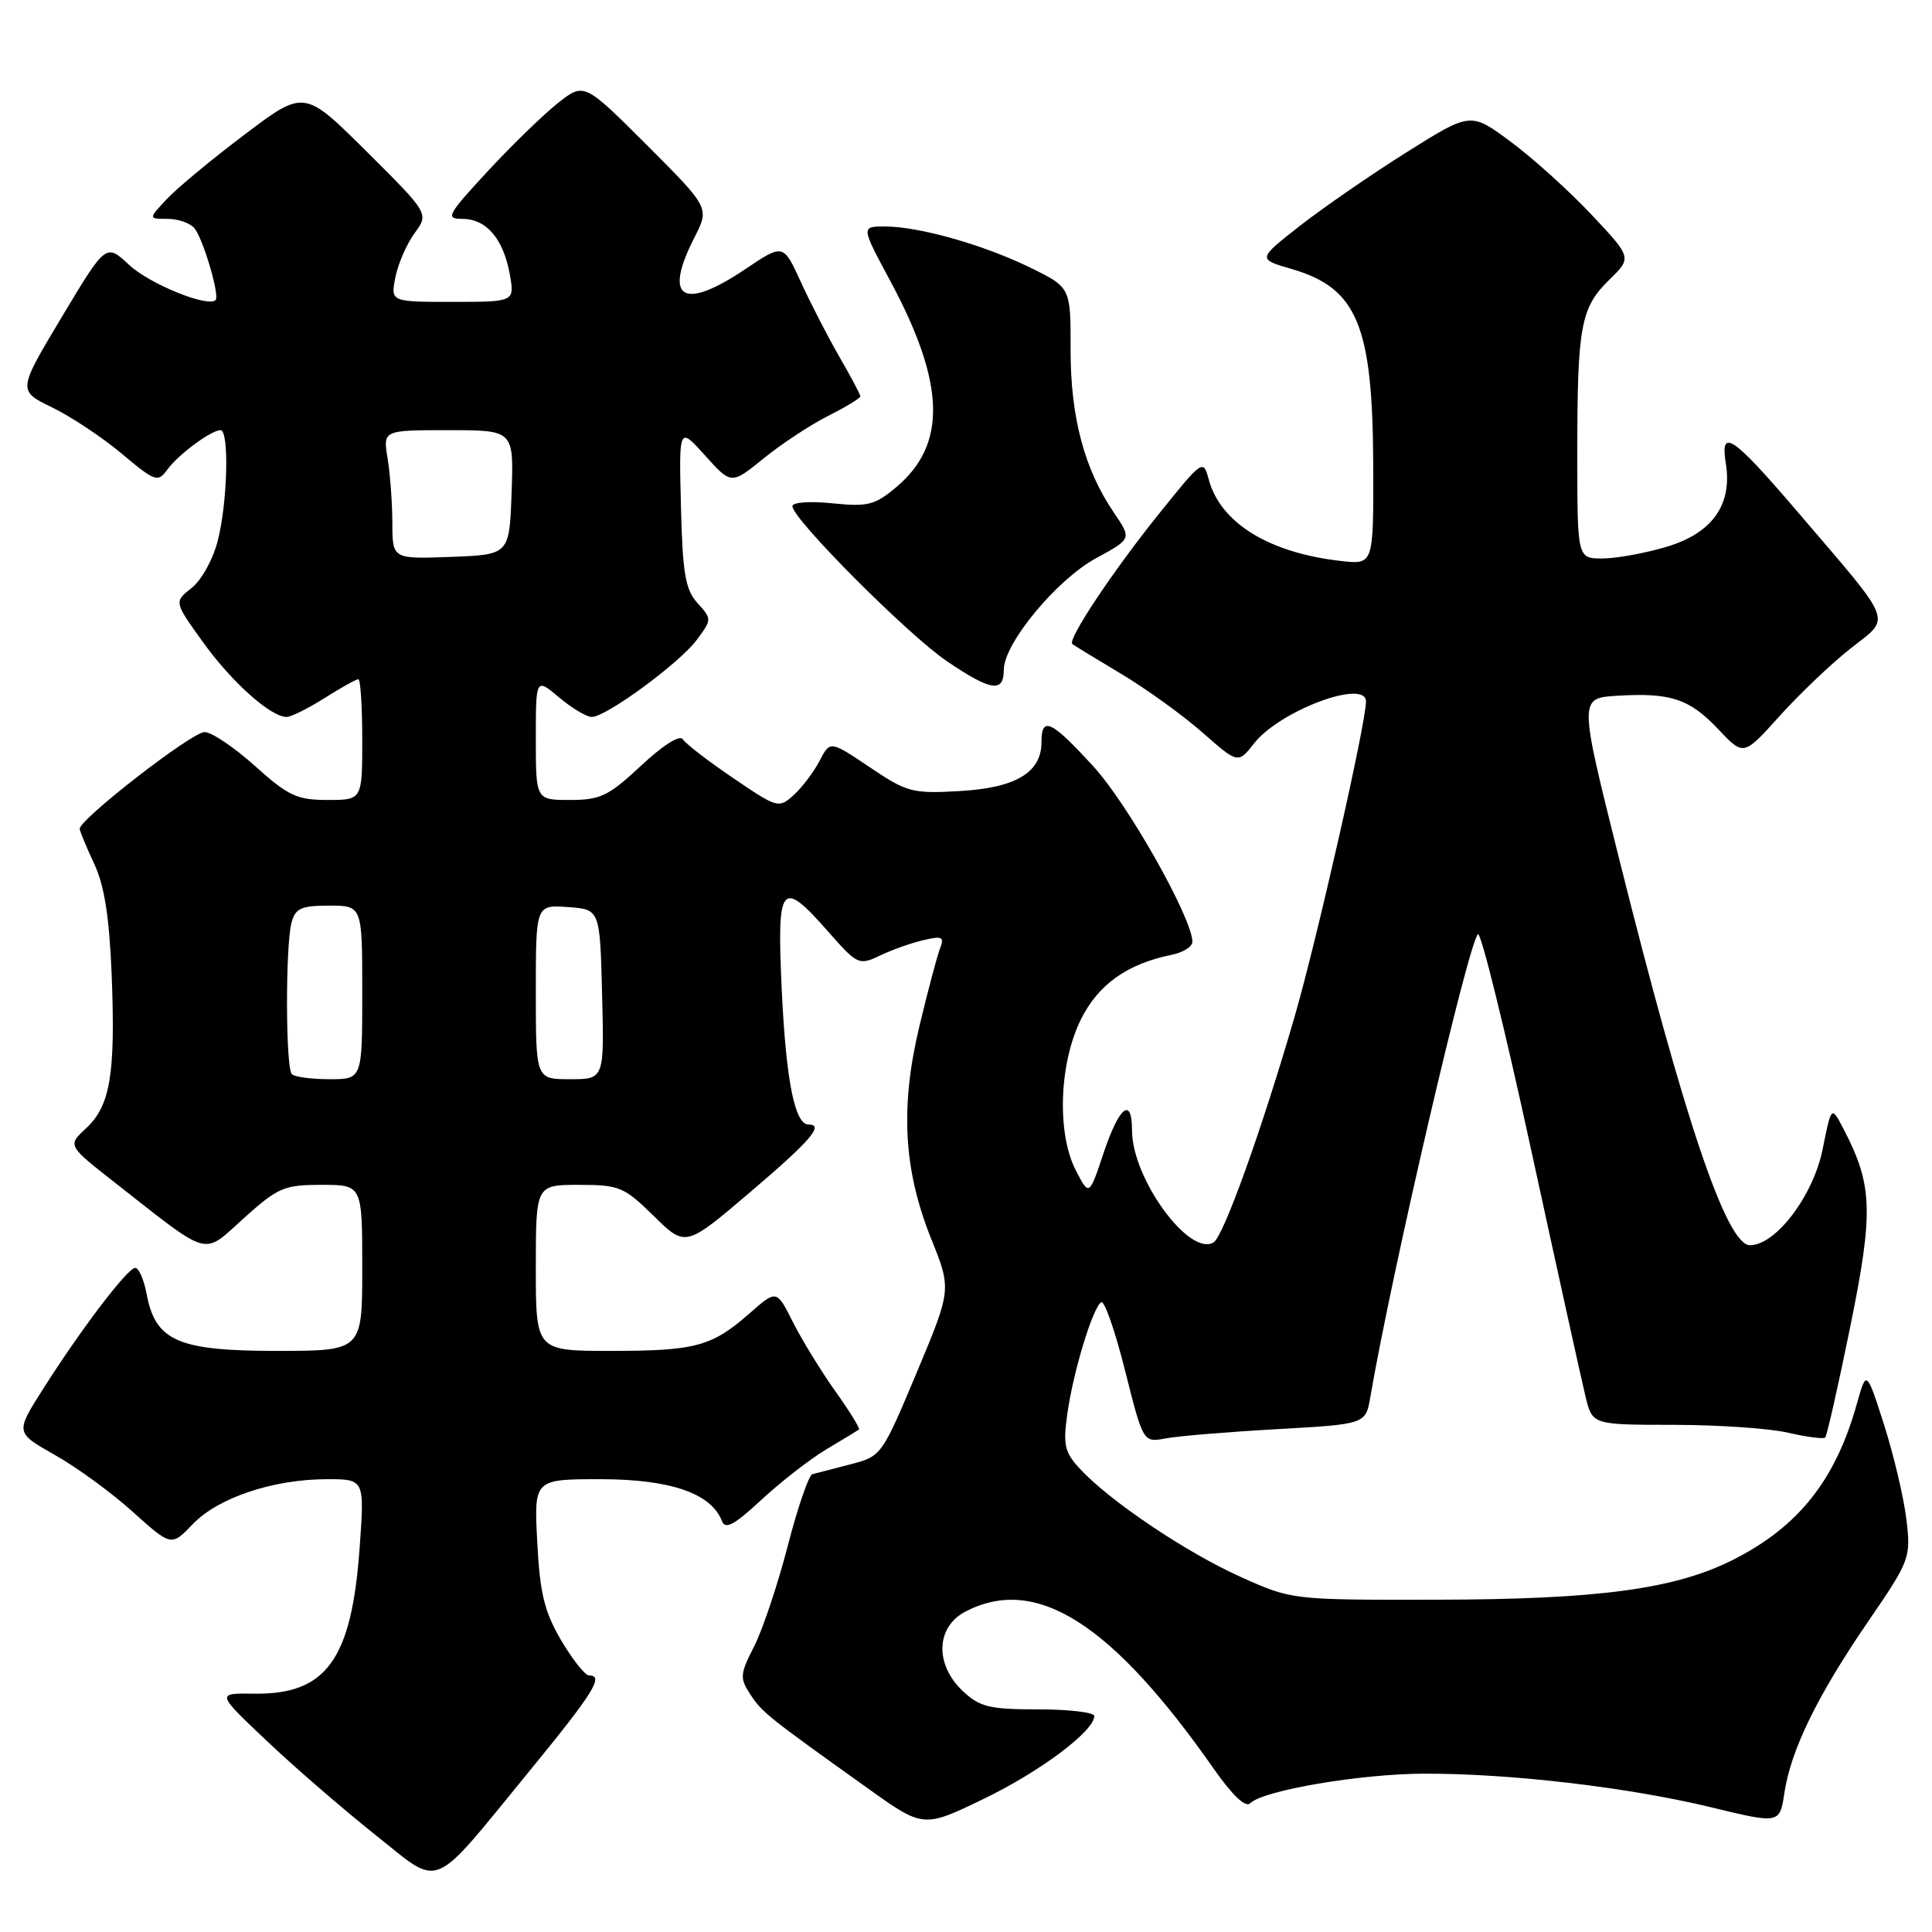 <?xml version="1.0" encoding="UTF-8" standalone="no"?>
<!DOCTYPE svg PUBLIC "-//W3C//DTD SVG 1.1//EN" "http://www.w3.org/Graphics/SVG/1.1/DTD/svg11.dtd" >
<svg xmlns="http://www.w3.org/2000/svg" xmlns:xlink="http://www.w3.org/1999/xlink" version="1.1" viewBox="0 0 256 256">
 <g >
 <path fill="currentColor"
d=" M 70.14 234.69 C 78.69 224.25 80.09 222.00 78.04 222.00 C 77.52 222.00 75.86 219.90 74.35 217.34 C 72.13 213.55 71.54 211.13 71.19 204.34 C 70.75 196.00 70.75 196.00 79.62 196.00 C 88.83 196.01 94.25 197.88 95.65 201.53 C 96.10 202.71 97.28 202.09 100.87 198.75 C 103.42 196.38 107.30 193.36 109.50 192.04 C 111.70 190.73 113.64 189.55 113.82 189.42 C 113.99 189.30 112.59 187.01 110.69 184.35 C 108.79 181.68 106.26 177.56 105.07 175.19 C 102.90 170.88 102.90 170.88 99.34 174.01 C 94.32 178.42 92.17 179.00 80.93 179.00 C 71.00 179.00 71.00 179.00 71.00 168.00 C 71.00 157.00 71.00 157.00 76.71 157.00 C 82.06 157.00 82.69 157.26 86.63 161.13 C 90.84 165.26 90.84 165.26 99.42 157.95 C 107.43 151.13 109.26 149.00 107.12 149.00 C 105.31 149.00 104.15 143.13 103.59 131.25 C 102.92 117.00 103.47 116.32 109.78 123.49 C 113.62 127.85 113.81 127.94 116.62 126.61 C 118.20 125.85 120.79 124.93 122.38 124.57 C 124.86 123.99 125.16 124.14 124.55 125.70 C 124.17 126.69 122.94 131.32 121.82 136.00 C 119.26 146.71 119.72 155.03 123.40 164.18 C 126.08 170.86 126.08 170.86 121.45 181.92 C 116.84 192.90 116.78 192.98 112.65 194.04 C 110.37 194.63 108.11 195.21 107.64 195.34 C 107.17 195.47 105.70 199.74 104.38 204.84 C 103.06 209.94 101.06 215.93 99.93 218.14 C 98.05 221.83 98.00 222.36 99.42 224.51 C 100.98 226.90 101.72 227.49 114.93 236.92 C 122.35 242.23 122.35 242.23 130.34 238.36 C 137.84 234.74 145.00 229.37 145.00 227.38 C 145.00 226.90 141.66 226.50 137.58 226.50 C 131.10 226.50 129.83 226.19 127.58 224.08 C 123.83 220.55 124.00 215.57 127.95 213.53 C 137.27 208.70 147.28 215.03 160.77 234.29 C 163.29 237.89 165.04 239.56 165.66 238.94 C 167.37 237.23 180.27 235.04 188.71 235.02 C 200.12 234.99 215.72 236.82 226.62 239.45 C 235.82 241.68 235.82 241.68 236.44 237.58 C 237.29 231.89 240.81 224.68 247.51 214.90 C 253.09 206.75 253.21 206.43 252.61 201.35 C 252.27 198.48 250.94 192.85 249.66 188.82 C 247.31 181.50 247.31 181.50 246.05 185.99 C 243.22 196.11 238.33 202.28 229.68 206.66 C 221.98 210.56 211.88 211.93 190.34 211.97 C 171.19 212.00 171.19 212.00 164.42 208.96 C 157.25 205.75 147.08 198.92 143.13 194.66 C 141.06 192.44 140.84 191.50 141.43 187.31 C 142.21 181.75 144.80 173.24 145.92 172.55 C 146.34 172.29 147.76 176.37 149.08 181.62 C 151.48 191.16 151.48 191.16 154.49 190.59 C 156.14 190.28 162.78 189.73 169.23 189.37 C 180.96 188.71 180.96 188.71 181.58 185.10 C 184.36 168.81 194.51 125.14 195.83 123.79 C 196.21 123.39 199.38 136.22 202.87 152.29 C 206.36 168.35 209.62 183.14 210.11 185.14 C 211.02 188.79 211.02 188.79 221.76 188.80 C 227.67 188.80 234.51 189.27 236.97 189.85 C 239.43 190.42 241.63 190.70 241.85 190.48 C 242.07 190.26 243.57 183.65 245.17 175.79 C 248.27 160.54 248.15 157.03 244.28 149.60 C 242.67 146.50 242.67 146.50 241.51 152.27 C 240.28 158.43 235.30 165.00 231.88 165.00 C 228.79 165.00 223.20 148.47 214.47 113.50 C 209.22 92.50 209.22 92.50 214.31 92.19 C 221.38 91.76 223.88 92.60 227.71 96.66 C 231.03 100.18 231.03 100.18 235.77 94.92 C 238.37 92.02 242.61 87.98 245.19 85.94 C 250.64 81.64 251.17 83.00 238.12 67.74 C 229.56 57.73 227.90 56.62 228.68 61.40 C 229.57 66.88 226.88 70.66 220.81 72.46 C 217.97 73.31 214.14 74.00 212.32 74.00 C 209.00 74.00 209.00 74.00 209.00 60.13 C 209.00 43.18 209.44 40.78 213.25 37.06 C 216.24 34.14 216.24 34.14 210.87 28.43 C 207.92 25.30 203.11 20.95 200.19 18.79 C 194.87 14.84 194.87 14.84 186.39 20.17 C 181.72 23.10 175.37 27.49 172.26 29.91 C 166.62 34.33 166.62 34.33 171.14 35.64 C 179.85 38.18 181.89 43.09 181.96 61.65 C 182.00 74.81 182.00 74.81 177.75 74.34 C 168.16 73.27 161.71 69.30 160.16 63.52 C 159.44 60.82 159.35 60.89 153.52 68.14 C 147.35 75.83 141.40 84.79 142.09 85.34 C 142.32 85.52 145.23 87.30 148.56 89.29 C 151.89 91.28 156.74 94.78 159.33 97.06 C 164.05 101.21 164.05 101.21 166.19 98.48 C 169.60 94.15 181.00 89.90 181.00 92.96 C 181.00 95.84 174.47 124.65 171.49 134.90 C 167.15 149.82 162.13 163.80 160.81 164.62 C 157.61 166.59 150.00 156.16 150.00 149.80 C 150.00 145.25 148.31 146.58 146.24 152.75 C 144.32 158.50 144.32 158.50 142.56 155.10 C 140.02 150.20 140.33 140.91 143.23 135.07 C 145.53 130.44 149.36 127.71 155.25 126.52 C 156.76 126.21 158.00 125.44 158.00 124.80 C 158.00 121.70 149.49 106.60 144.92 101.60 C 139.29 95.44 138.00 94.83 138.00 98.35 C 138.00 102.36 134.59 104.40 127.17 104.82 C 120.89 105.18 120.18 104.99 115.24 101.66 C 109.99 98.13 109.99 98.13 108.60 100.82 C 107.83 102.29 106.29 104.33 105.18 105.34 C 103.19 107.14 103.02 107.09 97.14 103.09 C 93.83 100.85 90.83 98.53 90.47 97.95 C 90.08 97.33 87.84 98.75 84.95 101.45 C 80.65 105.47 79.56 106.00 75.54 106.00 C 71.00 106.00 71.00 106.00 71.00 97.91 C 71.00 89.82 71.00 89.82 74.08 92.41 C 75.77 93.83 77.72 95.00 78.41 95.00 C 80.32 95.00 90.06 87.85 92.34 84.77 C 94.33 82.08 94.33 82.02 92.43 79.92 C 90.82 78.15 90.45 76.02 90.23 67.15 C 89.96 56.50 89.96 56.50 93.43 60.36 C 96.90 64.22 96.90 64.22 101.20 60.73 C 103.56 58.81 107.41 56.28 109.75 55.10 C 112.09 53.92 114.00 52.76 114.00 52.52 C 114.00 52.28 112.76 49.93 111.23 47.29 C 109.71 44.66 107.41 40.20 106.13 37.39 C 103.79 32.28 103.79 32.28 98.79 35.64 C 90.47 41.24 87.85 39.63 92.01 31.48 C 94.02 27.54 94.02 27.54 85.71 19.22 C 77.39 10.91 77.39 10.91 73.87 13.70 C 71.94 15.24 67.75 19.31 64.57 22.75 C 59.27 28.48 58.99 29.00 61.24 29.00 C 64.43 29.00 66.66 31.58 67.53 36.25 C 68.22 40.00 68.22 40.00 59.99 40.00 C 51.75 40.00 51.75 40.00 52.39 36.75 C 52.74 34.96 53.89 32.33 54.93 30.90 C 56.84 28.30 56.84 28.30 48.58 20.08 C 40.31 11.86 40.31 11.86 32.41 17.83 C 28.06 21.11 23.41 24.97 22.08 26.40 C 19.65 29.00 19.65 29.00 22.20 29.00 C 23.61 29.00 25.21 29.56 25.77 30.25 C 26.93 31.67 29.14 39.19 28.57 39.76 C 27.56 40.77 19.81 37.63 17.11 35.10 C 14.04 32.24 14.04 32.24 8.19 42.00 C 2.34 51.77 2.34 51.77 6.90 53.98 C 9.41 55.20 13.57 57.96 16.15 60.13 C 20.57 63.83 20.92 63.95 22.17 62.23 C 23.62 60.23 27.98 57.00 29.22 57.00 C 30.39 57.00 30.16 66.48 28.87 71.58 C 28.25 74.08 26.71 76.87 25.40 77.90 C 23.05 79.75 23.05 79.75 26.92 85.12 C 30.70 90.38 35.87 95.00 37.98 95.00 C 38.56 95.00 40.82 93.88 43.00 92.50 C 45.18 91.12 47.19 90.00 47.48 90.00 C 47.77 90.00 48.00 93.60 48.00 98.00 C 48.00 106.00 48.00 106.00 43.40 106.00 C 39.35 106.00 38.19 105.46 33.79 101.50 C 31.04 99.03 28.03 97.00 27.11 97.00 C 25.42 97.00 10.45 108.62 10.56 109.84 C 10.60 110.20 11.47 112.30 12.50 114.50 C 13.84 117.37 14.49 121.55 14.80 129.25 C 15.31 142.35 14.61 146.53 11.41 149.50 C 8.94 151.78 8.94 151.78 15.22 156.70 C 28.10 166.79 26.75 166.41 32.33 161.40 C 36.83 157.35 37.64 157.00 42.61 157.00 C 48.00 157.00 48.00 157.00 48.00 168.00 C 48.00 179.00 48.00 179.00 36.63 179.00 C 23.59 179.00 20.59 177.69 19.43 171.46 C 19.07 169.56 18.39 168.00 17.92 168.00 C 16.91 168.00 10.68 176.19 5.63 184.17 C 2.04 189.83 2.04 189.83 7.27 192.79 C 10.15 194.41 14.80 197.80 17.60 200.33 C 22.70 204.92 22.70 204.92 25.56 201.94 C 28.90 198.45 36.24 196.00 43.33 196.00 C 48.30 196.00 48.30 196.00 47.66 205.01 C 46.60 219.93 43.25 224.57 33.62 224.42 C 28.66 224.35 28.66 224.35 35.31 230.64 C 38.96 234.11 45.40 239.67 49.60 243.02 C 58.65 250.20 56.82 250.94 70.14 234.69 Z  M 133.01 88.75 C 133.01 85.26 140.02 76.79 145.26 73.95 C 149.96 71.40 149.96 71.40 147.59 67.92 C 143.67 62.15 141.84 55.24 141.86 46.29 C 141.87 38.09 141.87 38.09 136.56 35.48 C 130.34 32.44 121.84 30.03 117.29 30.01 C 114.08 30.00 114.08 30.00 117.98 37.25 C 125.27 50.83 125.50 58.88 118.77 64.54 C 115.92 66.94 114.98 67.17 110.28 66.69 C 107.27 66.38 105.00 66.55 105.00 67.08 C 105.00 68.76 120.37 84.18 125.49 87.63 C 131.33 91.58 133.00 91.83 133.01 88.75 Z  M 38.67 142.33 C 37.84 141.50 37.81 125.32 38.63 122.25 C 39.14 120.35 39.92 120.00 43.62 120.00 C 48.00 120.00 48.00 120.00 48.00 131.50 C 48.00 143.00 48.00 143.00 43.67 143.00 C 41.28 143.00 39.03 142.70 38.67 142.33 Z  M 71.00 131.44 C 71.00 119.89 71.00 119.89 75.25 120.19 C 79.50 120.50 79.50 120.50 79.78 131.75 C 80.07 143.00 80.07 143.00 75.53 143.00 C 71.00 143.00 71.00 143.00 71.00 131.44 Z  M 51.99 69.29 C 51.98 66.66 51.70 62.81 51.36 60.75 C 50.74 57.00 50.74 57.00 59.41 57.00 C 68.08 57.00 68.08 57.00 67.79 65.25 C 67.50 73.50 67.50 73.50 59.75 73.79 C 52.00 74.08 52.00 74.08 51.99 69.29 Z "/>
</g>
</svg>